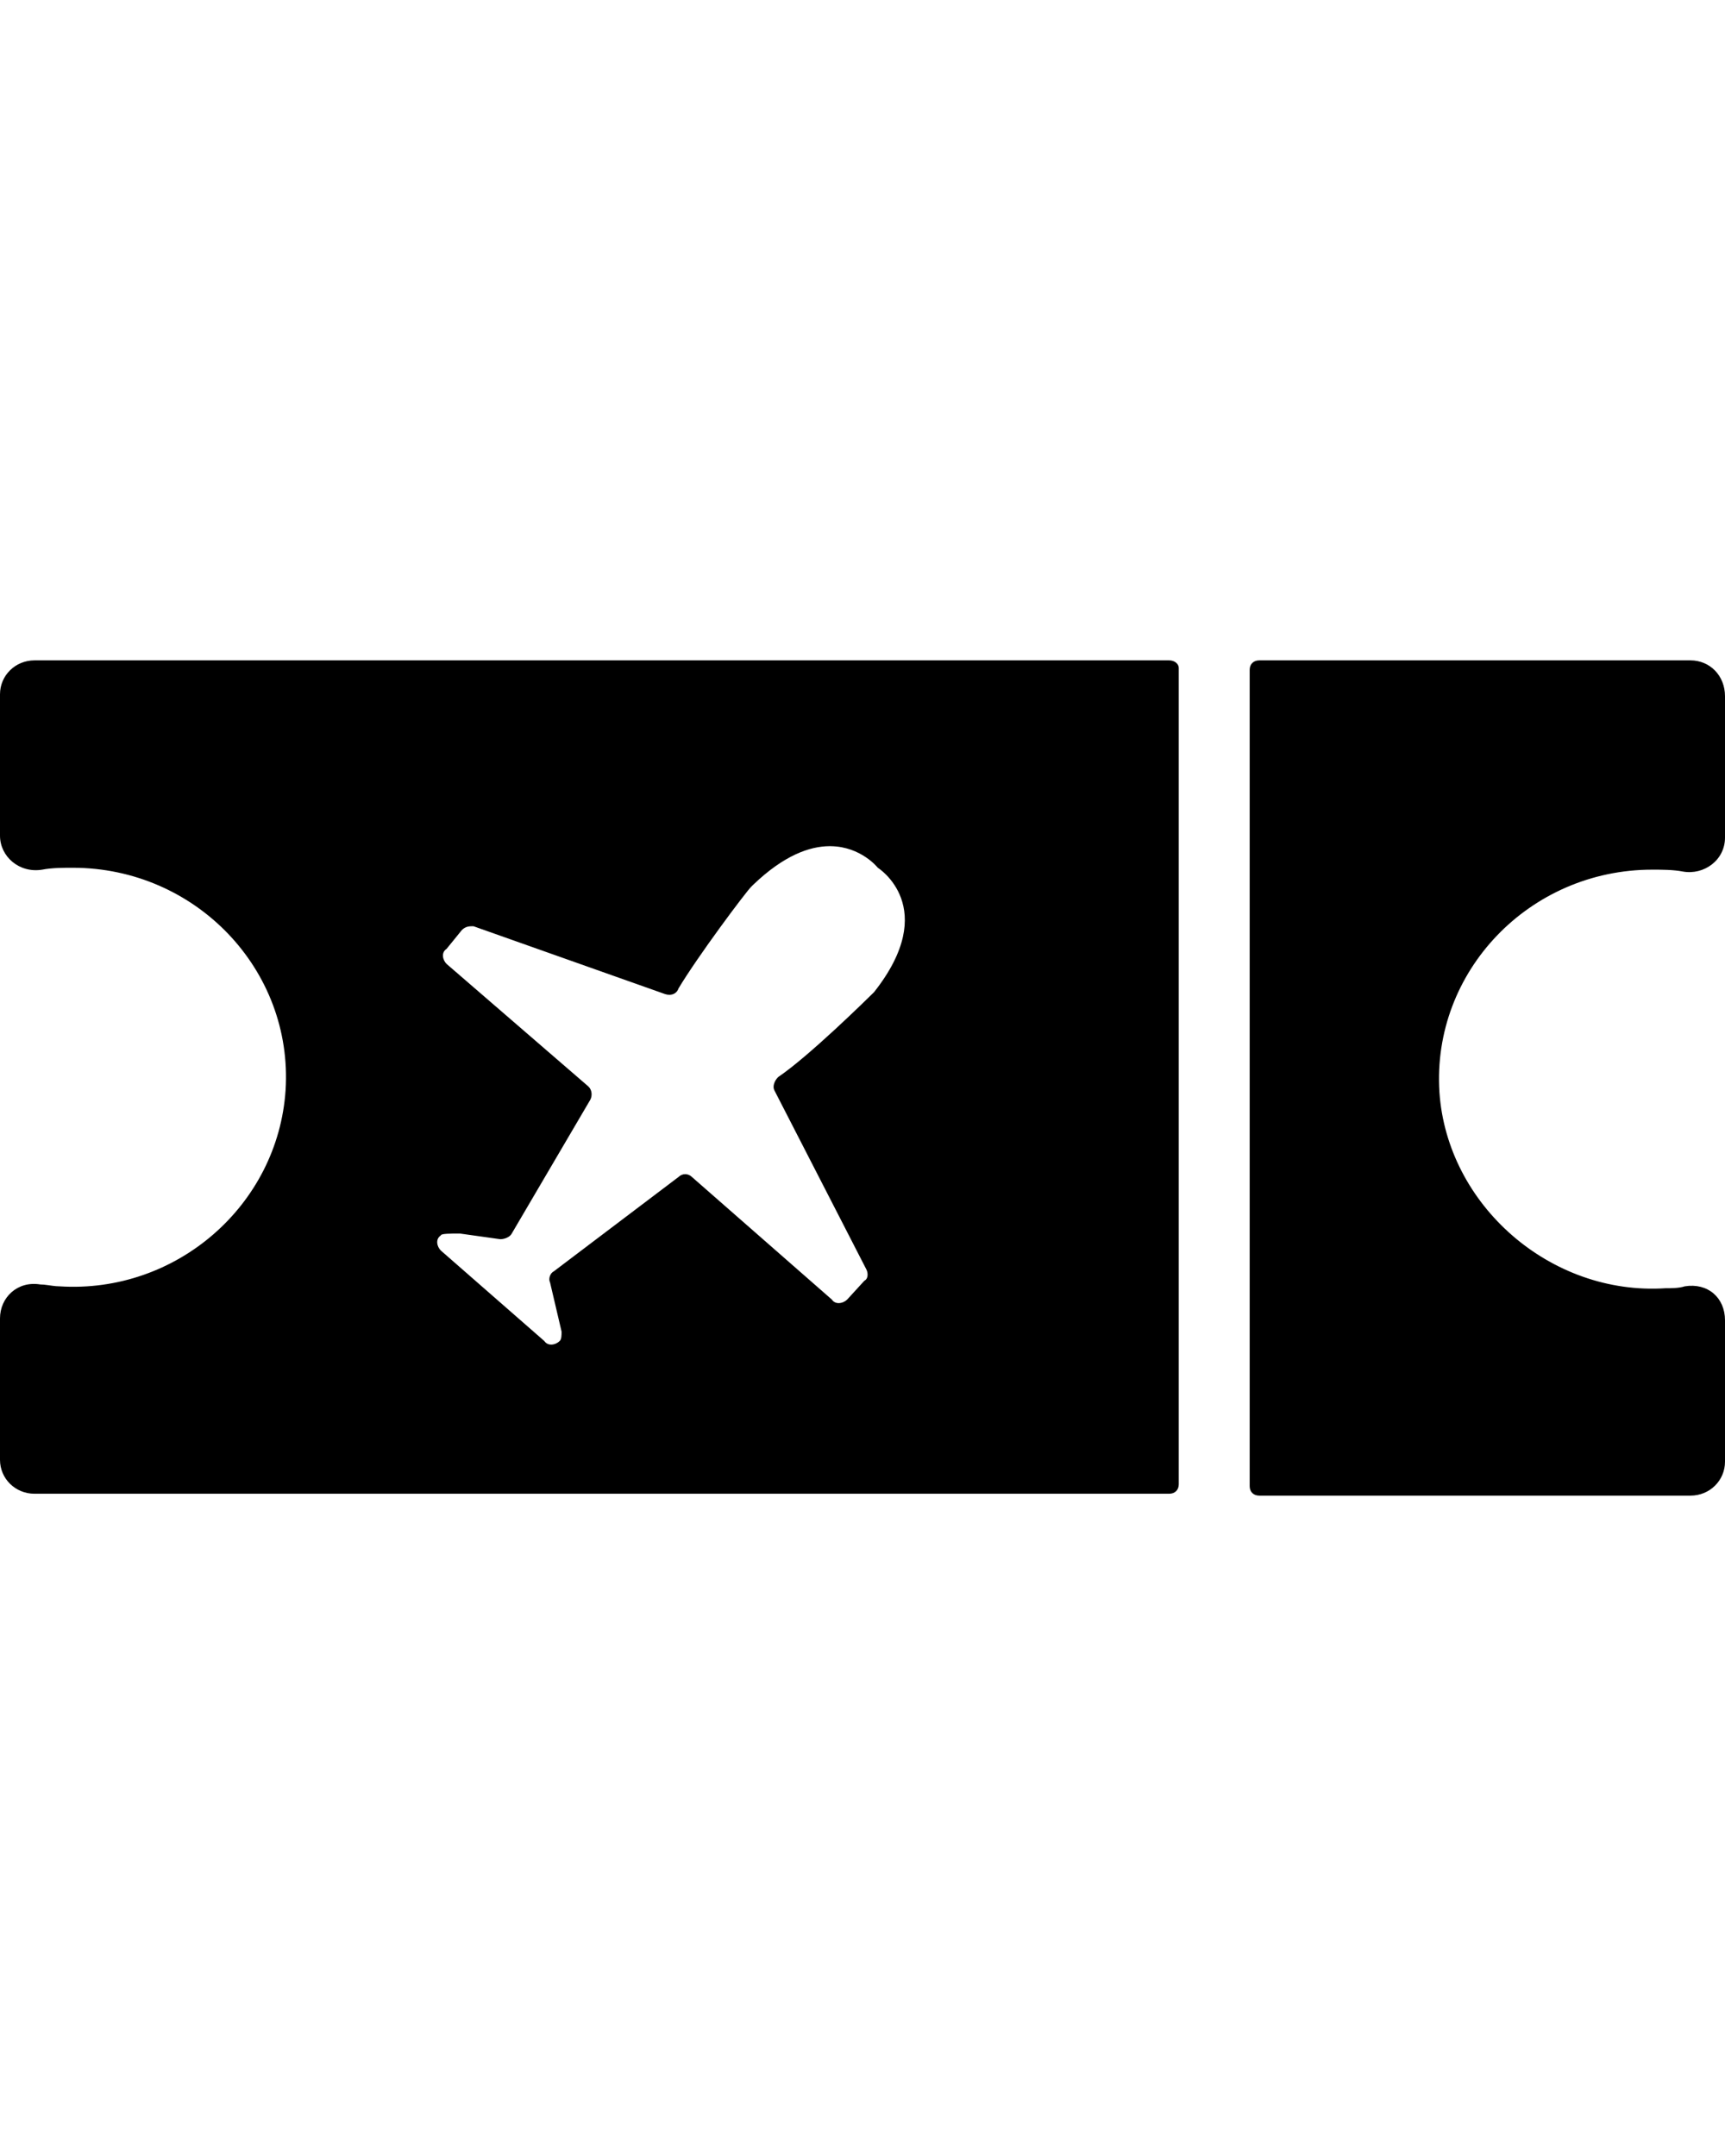 <?xml version="1.0" encoding="UTF-8" standalone="no"?><!DOCTYPE svg PUBLIC "-//W3C//DTD SVG 1.1//EN" "http://www.w3.org/Graphics/SVG/1.1/DTD/svg11.dtd"><svg width="100%" height="100%" viewBox="0 0 80 100" version="1.1" xmlns="http://www.w3.org/2000/svg" xmlns:xlink="http://www.w3.org/1999/xlink" xml:space="preserve" xmlns:serif="http://www.serif.com/" style="fill-rule:evenodd;clip-rule:evenodd;stroke-linejoin:round;stroke-miterlimit:2;"><path d="M78.4,69.371l-20,0c-0.267,0 -0.444,-0.175 -0.444,-0.438l0,-37.866c0,-0.263 0.177,-0.438 0.444,-0.438l20,0c0.889,0 1.6,0.7 1.6,1.662l0,6.559c0,1.049 -0.978,1.749 -1.956,1.574c-0.444,-0.087 -0.977,-0.087 -1.422,-0.087c-5.689,0 -10.222,4.722 -9.866,10.319c0.355,5.247 5.155,9.445 10.488,9.095c0.267,0 0.623,0 0.889,-0.088c1.067,-0.174 1.867,0.525 1.867,1.575l0,6.559c0,0.874 -0.711,1.574 -1.6,1.574Zm-75.973,-9.735c0.116,0.015 0.229,0.027 0.329,0.027c5.422,0.35 10.133,-3.76 10.488,-9.095c0.356,-5.597 -4.177,-10.319 -9.866,-10.319c-0.445,0 -0.978,0 -1.422,0.088c-1.067,0.174 -1.956,-0.613 -1.956,-1.575l0,-6.559c0,-0.874 0.711,-1.574 1.6,-1.574l52.622,0c0.267,0 0.445,0.175 0.445,0.35l0,37.867c0,0.262 -0.178,0.437 -0.445,0.437l-52.622,0c-0.889,0 -1.6,-0.699 -1.6,-1.574l0,-6.559c0,-0.962 0.8,-1.749 1.867,-1.574c0.1,0 0.212,0.012 0.328,0.028l0.232,0.032Zm36.048,-20.389c-0.925,0.004 -2.118,0.423 -3.542,1.789l-0.089,0.088c-0.266,0.262 -2.488,3.235 -3.377,4.722c-0.064,0.189 -0.22,0.287 -0.402,0.295l-0.023,0c-0.064,0 -0.131,-0.011 -0.198,-0.033l-8.888,-3.148c-0.178,0 -0.356,0 -0.534,0.175l-0.711,0.875c-0.267,0.174 -0.178,0.524 0,0.699l6.578,5.685c0.178,0.174 0.178,0.437 0.089,0.612l-3.645,6.209c-0.086,0.169 -0.339,0.257 -0.516,0.262l-0.017,0l-1.867,-0.262c-0.444,0 -0.889,0 -0.889,0.087c-0.266,0.175 -0.177,0.525 0,0.7l4.8,4.198c0.081,0.118 0.198,0.166 0.319,0.165l0.012,0c0.141,-0.004 0.286,-0.072 0.381,-0.165c0.088,-0.088 0.088,-0.263 0.088,-0.438l-0.533,-2.273c-0.089,-0.175 0,-0.438 0.178,-0.525l5.778,-4.373c0.089,-0.087 0.2,-0.131 0.311,-0.131l0.021,0.001c0.104,0.005 0.207,0.048 0.29,0.13l6.489,5.685c0.08,0.119 0.197,0.166 0.318,0.165l0.012,0c0.142,-0.004 0.286,-0.072 0.381,-0.165l0.8,-0.875c0.178,-0.087 0.178,-0.35 0.089,-0.525l-4.267,-8.308c-0.089,-0.174 0,-0.437 0.178,-0.612c1.422,-0.962 4.089,-3.585 4.444,-3.935c3.111,-3.935 0.178,-5.772 0.178,-5.772c0,0 -0.772,-0.981 -2.18,-1.001l-0.056,-0.001Z" style="fill-rule:nonzero;"/></svg>